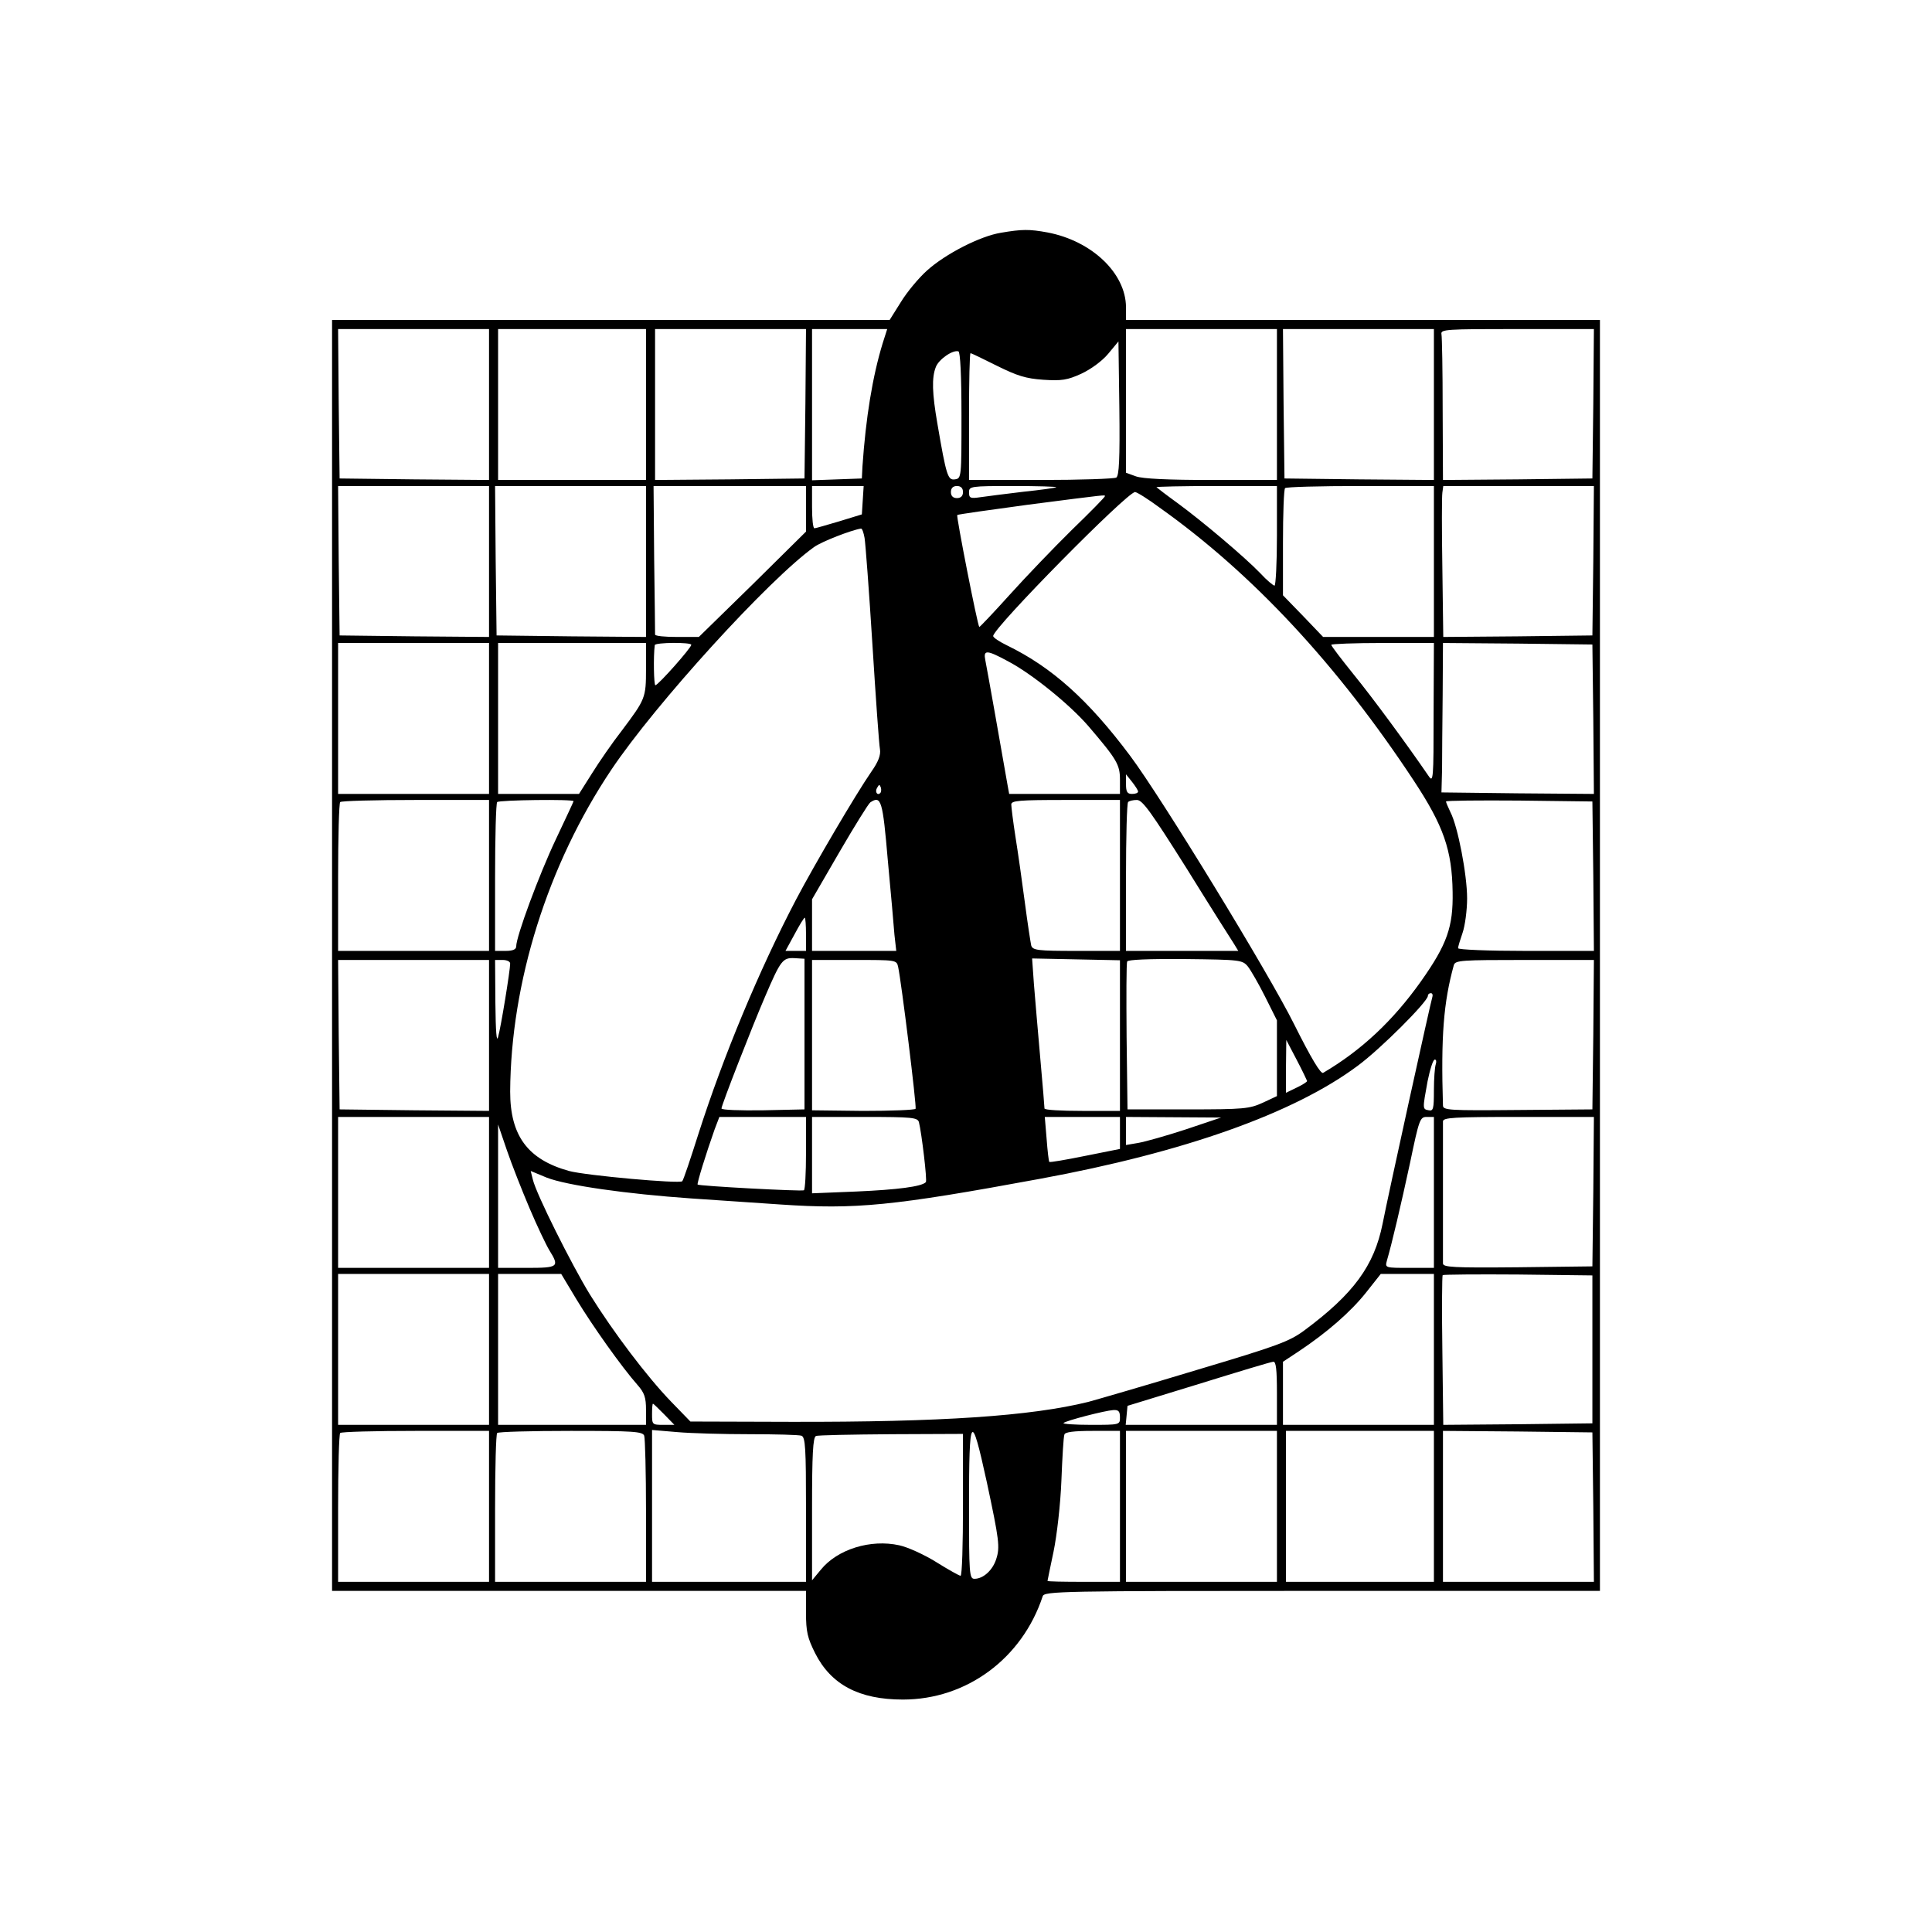 <svg version="1" xmlns="http://www.w3.org/2000/svg" width="853.333" height="853.333" viewBox="0 0 640 640"><path d="M331.6 77.1c-6.9 1.1-18.4 7-24.5 12.5-2.8 2.5-6.7 7.2-8.7 10.5l-3.7 5.9H110v421h157v7.3c0 6.2.5 8.3 3 13.3 5.3 10.5 14.6 15.4 29.1 15.4 21.1 0 39.5-13.6 46.3-34.2.5-1.7 5.8-1.8 92.6-1.8h92V106H373v-4.3c-.1-11.2-11.3-21.9-26-24.7-6-1.1-8.4-1.1-15.4.1zM162 134v25l-24.7-.2-24.8-.3-.3-24.8-.2-24.7h50v25zm52 0v25h-49v-50h49v25zm52.8-.3l-.3 24.8-24.7.3-24.8.2v-50h50l-.2 24.7zm25.6-20c-3.4 11.1-5.6 24.8-6.7 40.8l-.2 4-8.2.3-8.3.3V109h24.9l-1.5 4.7zM423 134v25h-21.7c-14.3 0-22.8-.4-25-1.2l-3.3-1.2V109h50v25zm52 0v25l-24.7-.2-24.8-.3-.3-24.8-.2-24.7h50v25zm52.8-.3l-.3 24.8-24.7.3-24.8.2-.1-23.2c0-12.8-.2-24.1-.4-25.1-.3-1.6 1.4-1.7 25.1-1.7H528l-.2 24.7zm-158 24.5c-.7.4-12 .8-25 .8H321v-21c0-11.6.2-21 .5-21s4.2 1.9 8.8 4.2c6.7 3.3 9.5 4.2 15.3 4.6 6.1.4 8 .1 12.6-2 3.2-1.5 6.9-4.2 8.9-6.6l3.4-4.1.3 22.1c.2 17.1-.1 22.3-1 23zm-51.3-20.6c0 20.6 0 20.9-2.2 21.2-2.3.3-2.8-1-5.8-18.6-1.7-9.8-1.9-15.1-.5-18.6.9-2.5 5.6-5.8 7.5-5.2.6.2 1 8.1 1 21.2zM162 186v25l-24.7-.2-24.8-.3-.3-24.8-.2-24.7h50v25zm52 0v25l-24.7-.2-24.8-.3-.3-24.8-.2-24.7h50v25zm53-17.4v7.5l-17.7 17.5-17.8 17.4h-7.2c-4 0-7.3-.3-7.3-.8 0-.4-.1-11.6-.3-25l-.2-24.2H267v7.6zm18.8-2.9l-.3 4.7-7.5 2.3c-4.1 1.2-7.8 2.3-8.2 2.3-.5 0-.8-3.2-.8-7v-7h17.1l-.3 4.7zM319 163c0 1.3-.7 2-2 2s-2-.7-2-2 .7-2 2-2 2 .7 2 2zm30.9-1.6c-.2.2-5.1.9-10.9 1.5-5.8.7-12.2 1.5-14.2 1.8-3.4.5-3.8.3-3.8-1.6 0-2 .4-2.1 14.7-2.1 8 0 14.4.2 14.2.4zm73.1 16.1c0 9.1-.4 16.5-.8 16.5s-2.6-1.8-4.7-4.1c-5.2-5.4-19.3-17.3-27.5-23.3-3.6-2.6-6.7-5-6.9-5.2-.2-.2 8.6-.4 19.7-.4H423v16.5zm52 8.5v25h-36.7l-6.6-6.9-6.7-6.9v-17.4c0-9.6.3-17.8.7-18.1.3-.4 11.6-.7 25-.7H475v25zm52.8-.3l-.3 24.8-24.7.3-24.7.2-.3-22.7c-.2-12.6-.2-23.8 0-25.1l.3-2.2H528l-.2 24.7zm-143.6-17.5c30.7 21.8 58.9 52.1 84.2 90.5 9.8 14.9 12.6 22.9 12.8 36.8.2 11.5-1.8 17.3-10.5 29.6-9.3 13.1-19.8 22.9-32.4 30.3-.8.4-3.9-4.7-9.6-16.1-8.4-16.9-43.9-75-54.3-88.9-13.9-18.6-26-29.4-40.8-36.6-2.5-1.2-4.6-2.6-4.6-3.1 0-2.7 44.4-47.7 47-47.7.6 0 4.3 2.3 8.2 5.2zm-18.2-3.8c0 .3-4.9 5.3-10.9 11.1-6 5.9-15.3 15.6-20.7 21.6-5.4 6-9.9 10.7-10 10.6-.6-.6-7.7-36.8-7.3-37.1.2-.2 10.8-1.7 23.4-3.4 27.1-3.5 25.5-3.3 25.5-2.8zm-79.6 13.8c.3 1.8 1.5 17.7 2.6 35.3 1.1 17.6 2.2 33.2 2.5 34.7.3 1.9-.5 4.1-2.9 7.5-5.3 7.7-18.9 30.9-24.9 42.3-12.3 23.5-24.1 51.9-32.3 77.5-2.6 8.2-5 15.4-5.4 15.8-.8.9-32-1.9-37.5-3.4-13.7-3.8-19.5-11.7-19.5-26.3.2-36.1 12.4-75.1 33.5-106.6 14.6-21.8 52.3-63.2 67.2-73.8 2.5-1.8 12.3-5.6 15.5-6.1.4-.1.9 1.4 1.2 3.1zM162 238v25h-50v-50h50v25zm52-16.4c0 9.6-.2 10-8 20.4-3.2 4.1-7.6 10.5-9.9 14.2l-4.3 6.8H165v-50h49v8.6zm15-8c0 1-11 13.4-11.9 13.4-.5 0-.7-9.5-.2-13.3.1-.9 12.1-1 12.1-.1zm245.9 22.6c0 22.2-.1 23.2-1.7 20.8-7.4-10.8-18.6-26-24.8-33.6-4.1-5.1-7.4-9.4-7.4-9.8 0-.3 7.7-.6 17-.6h17l-.1 23.2zm52.9 2.1l.2 24.7-25.2-.2-25.3-.3.2-7.5c0-4.1.1-15.3.2-24.8l.1-17.2 24.8.2 24.7.3.3 24.8zM334 219.1c7.8 4.1 20.4 14.3 26.6 21.5 9.4 11 10.4 12.7 10.4 17.7v4.7h-36.7l-.6-3.3c-1.6-9.3-6.8-38.6-7.3-41-.7-3.5.4-3.5 7.6.4zm43 43.1c0 .5-.9.8-2 .8-1.6 0-2-.7-2-3.3v-3.2l2 2.5c1.1 1.4 2 2.8 2 3.2zm-85.4.5c-1 1-1.9-.5-1-1.8.6-1.1.8-1.1 1.2 0 .2.7.1 1.5-.2 1.8zM162 290v25h-50v-24.3c0-13.4.3-24.7.7-25 .3-.4 11.6-.7 25-.7H162v25zm28-24.6c0 .2-2.7 5.9-5.9 12.7-5.5 11.6-13.1 32.1-13.1 35.4 0 1-1.1 1.5-3.5 1.5H164v-24.3c0-13.4.3-24.7.7-25 .6-.7 25.3-1 25.3-.3zM294.1 285c1 10.7 2 21.9 2.2 24.7l.6 5.3H269v-17.1l9.1-15.7c5-8.6 9.6-16 10.2-16.4 3.6-2.4 4.1-.7 5.8 19.2zm76.9 5v25h-14.4c-12.9 0-14.5-.2-15-1.8-.2-.9-1.2-7.3-2.1-14.2-.9-6.9-2.3-16.7-3.1-21.7-.8-5.1-1.4-10-1.4-10.8 0-1.3 2.6-1.5 18-1.5h18v25zm22.1-2.3c7.8 12.6 14.9 23.8 15.7 25l1.4 2.3H373v-24.3c0-13.4.3-24.7.7-25 .3-.4 1.7-.7 2.9-.7 1.9 0 4.7 4 16.5 22.7zm134.7 2.5l.2 24.8h-22.5c-12.4 0-22.5-.4-22.5-.9s.7-2.8 1.5-5.1 1.5-7.5 1.5-11.4c0-7.9-3.1-23.9-5.5-28.5-.8-1.7-1.5-3.3-1.5-3.6 0-.3 10.9-.4 24.3-.3l24.2.3.3 24.7zM267 309.5v5.5h-6.8l3-5.5c1.6-3 3.1-5.5 3.4-5.5.2 0 .4 2.5.4 5.5zm-.5 33v25l-13.7.3c-7.6.1-13.8-.1-13.8-.6 0-1.1 10.1-27 14.5-37.2 5.1-11.9 5.8-12.8 9.7-12.6l3.3.2v24.9zm104.5.6V368h-12.5c-6.9 0-12.5-.3-12.5-.8 0-.4-.6-7.9-1.4-16.7-.8-8.8-1.7-19.8-2.1-24.5l-.6-8.5 14.5.3 14.6.3v25zm42.4-22.9c1 1.3 3.6 5.8 5.7 10l3.9 7.8v25.1l-4.7 2.2c-4.4 2-6.3 2.2-24.8 2.2h-20l-.3-24c-.1-13.2-.1-24.4.2-25 .2-.6 7.1-.9 19.2-.8 18.3.2 19 .3 20.8 2.5zM162 343v25l-24.7-.2-24.8-.3-.3-24.8-.2-24.7h50v25zm7-23.8c0 2.2-3.1 21.3-4 24.3-.5 2-.8-1.6-.9-11.3L164 318h2.5c1.4 0 2.5.5 2.5 1.2zm128.5 1c1.1 5 6.2 46.4 5.8 47.1-.3.4-8.1.7-17.4.7l-16.9-.2V318h14c13.7 0 14 0 14.5 2.2zm230.3 22.5l-.3 24.8-24.7.2c-22.7.2-24.8.1-24.8-1.5-.7-22.9.2-34.2 3.6-46.5.5-1.6 2.5-1.7 23.5-1.7H528l-.2 24.7zm-53.3-12.5c-.5 1.4-14.7 65.9-16.5 75.2-2.8 13.9-9.6 23.2-25.9 35.3-5 3.7-8.8 5.1-35.6 13.1-16.5 5-32.7 9.7-36 10.6-19 4.7-48.6 6.7-98.4 6.6l-33.4-.1-6.5-6.7c-7.8-8.1-18.9-22.7-26.8-35.4-6-9.8-17.8-33.3-18.9-38.1l-.7-2.8 5.3 2.2c6.7 2.6 26.4 5.4 47.9 6.9 9.1.6 22.4 1.5 29.5 2 25 1.7 37.2.5 86-8.5 47.8-8.8 84.1-21.7 105.2-37.4 7.5-5.5 23.3-21.3 23.3-23.2 0-.5.4-.9 1-.9.5 0 .7.6.5 1.2zM433 358.1c0 .3-1.6 1.3-3.5 2.2L426 362v-8.8l.1-8.7 3.4 6.5c1.9 3.6 3.4 6.8 3.5 7.1zm42.6-5.5c-.3.9-.6 4.7-.6 8.6 0 6.1-.2 6.9-1.7 6.6-2.1-.4-2.1-.3-.4-9.6.8-3.9 1.8-7.2 2.4-7.2.5 0 .6.7.3 1.6zM162 395v25h-50v-50h50v25zm105-13.1c0 6.6-.3 12.2-.7 12.4-.9.4-34.6-1.4-35.2-1.9-.3-.3 2.8-10.3 5.6-18.2l1.6-4.2H267v11.9zm37.4-10.2c.9 3.6 2.8 19.4 2.3 19.9-1.4 1.5-9.5 2.5-22.9 3.1l-14.8.6V370h17.4c15.8 0 17.5.2 18 1.7zm66.6 3.6v5.3l-11.5 2.3c-6.4 1.3-11.7 2.2-11.9 2-.2-.2-.6-3.7-.9-7.7l-.6-7.2H371v5.3zm21.9-1.2c-6.4 2.1-13.5 4.1-15.8 4.5l-4.1.7V370l15.8.1 15.7.1-11.6 3.9zM475 395v25h-8.1c-8 0-8.1 0-7.5-2.3 1.7-5.8 4.7-18.6 7.7-32.5 3-14.4 3.3-15.2 5.5-15.2h2.4v25zm52.8-.3l-.3 24.8-24.7.3c-21.6.2-24.8 0-24.8-1.3V395v-23.5c0-1.3 3.5-1.5 25-1.5h25l-.2 24.7zm-352.4 5.5c2.5 5.9 5.5 12.2 6.6 14 3.4 5.5 3 5.8-7.5 5.8H165v-47.5l2.9 8.5c1.6 4.7 5 13.3 7.5 19.2zM162 447v25h-50v-50h50v25zm29-16.5c5.2 8.6 14.9 22.3 20.2 28.3 2.3 2.6 2.8 4.2 2.8 8.2v5h-49v-50h20.9l5.1 8.5zM475 447v25h-50v-20.9l5.3-3.5c9.3-6.2 17.1-13 22.2-19.4l4.9-6.2H475v25zm52.5 0v24.5l-24.7.3-24.7.2-.3-24.6c-.2-13.5-.1-24.8.1-25 .3-.2 11.5-.3 25-.2l24.6.3V447zM423 461.5V472h-50.1l.3-3.1.3-3.2 23.5-7.2c12.9-4 24.1-7.4 24.8-7.4.9-.1 1.2 2.6 1.2 10.4zm-203 7l3.4 3.5h-3.7c-3.6 0-3.7-.1-3.7-3.5 0-1.9.1-3.5.3-3.5.2 0 1.8 1.6 3.7 3.5zm151 1c0 2.5 0 2.5-9.7 2.5-5.3 0-9.4-.3-9-.6.8-.8 13.6-4.1 16.5-4.3 1.7-.1 2.2.4 2.2 2.4zM162 499v25h-50v-24.3c0-13.4.3-24.7.7-25 .3-.4 11.6-.7 25-.7H162v25zm51.4-23.4c.3.9.6 12.1.6 25V524h-50v-24.3c0-13.4.3-24.7.7-25 .3-.4 11.3-.7 24.4-.7 20.7 0 23.8.2 24.3 1.6zm34.9-.5c8.6 0 16.3.2 17.2.5 1.3.5 1.5 4.1 1.5 24.5V524h-51v-50.3l8.3.7c4.5.4 15.3.7 24 .7zm78.6 15.9c4.1 19.2 4.4 21.5 3.1 25.5-1.2 3.7-4.3 6.5-7.2 6.5-1.7 0-1.8-1.7-1.8-23.8 0-31.1.7-32 5.9-8.2zm44.1 8v25h-12c-6.6 0-12-.1-12-.3 0-.1.9-4.5 2-9.7 1.1-5.3 2.3-15.7 2.6-23.5.3-7.7.7-14.6 1-15.3.2-.8 3-1.2 9.4-1.2h9v25zm52 0v25h-50v-50h50v25zm52 0v25h-49v-50h49v25zm52.8.2l.2 24.8h-50v-50l24.8.2 24.7.3.3 24.7zm-208.8-.7c0 12.9-.3 23.5-.8 23.5-.4 0-4-2-8-4.5s-9.5-5-12.3-5.6c-9.5-2.1-20.5 1.3-26 8.1l-2.9 3.5v-23.7c0-18 .3-23.7 1.3-24.1.6-.3 11.9-.5 25-.6l23.7-.1v23.5z"/></svg>